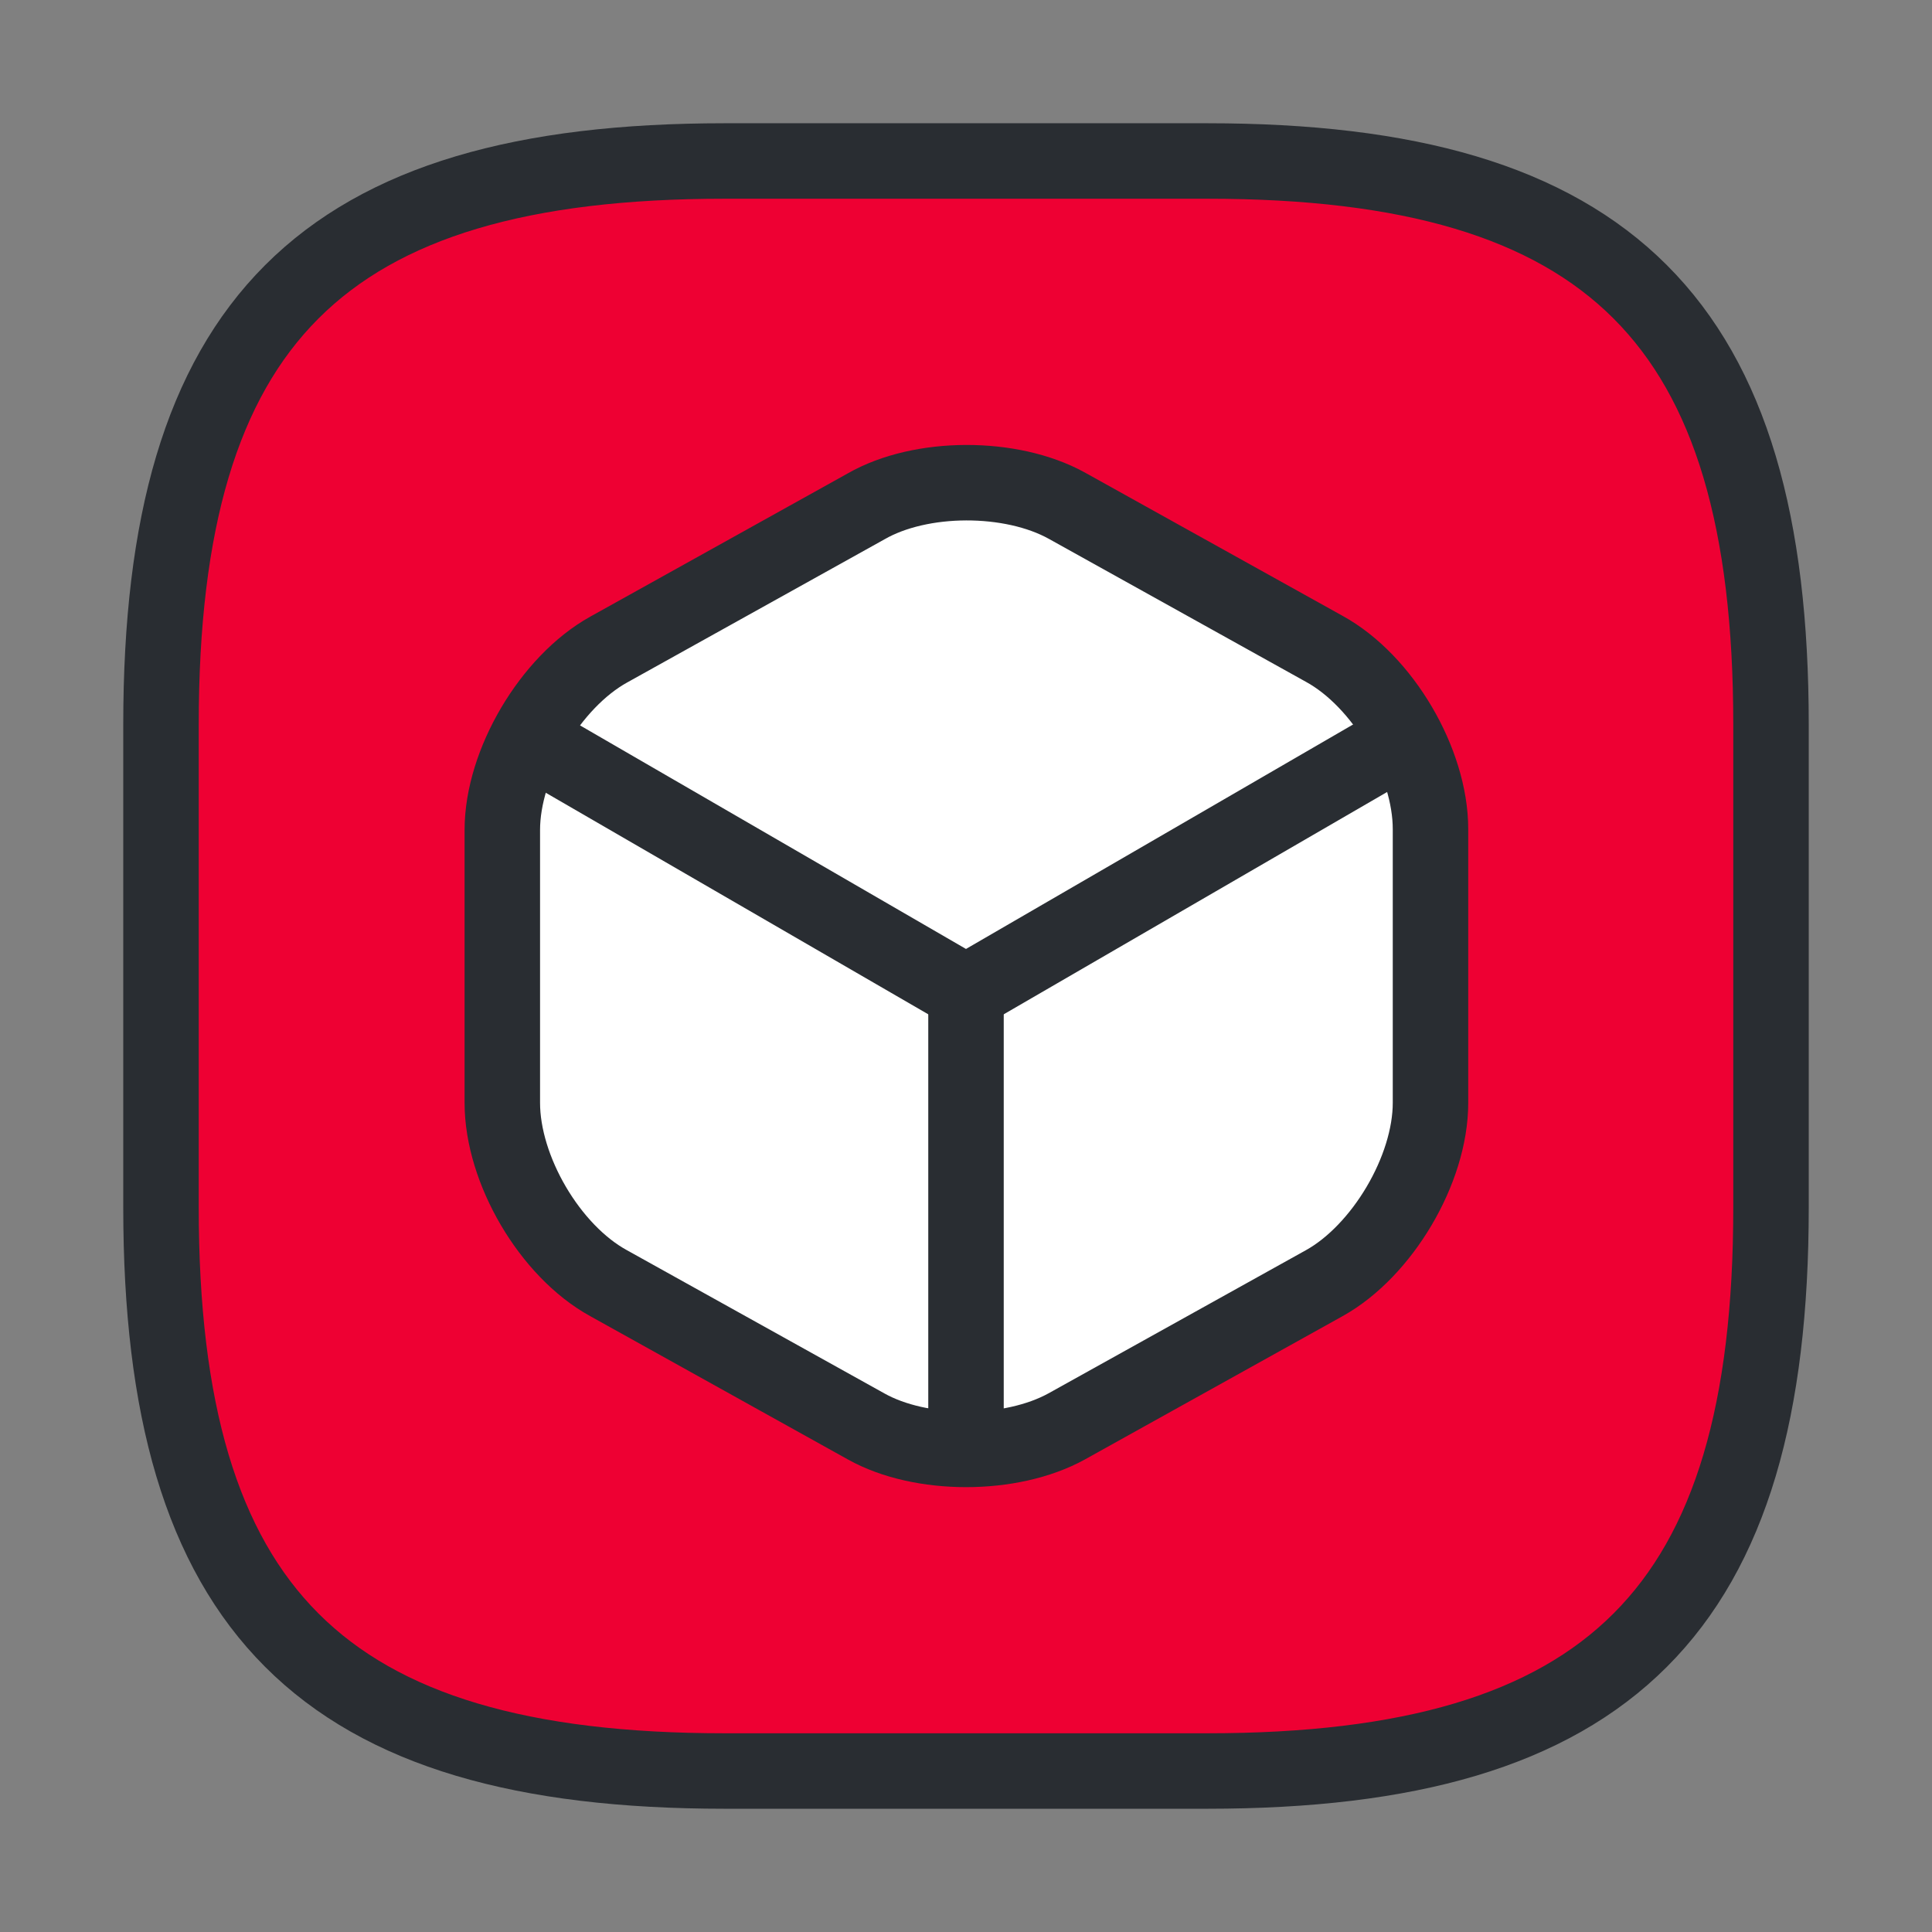 <svg width="64" height="64" viewBox="0 0 64 64" fill="none" xmlns="http://www.w3.org/2000/svg">
    <rect x="0" y="0" width="64" height="64" fill="#808080" stroke="none"/>
    <path
        d="M24 58.667H40C53.333 58.667 58.667 53.333 58.667 40V24C58.667 10.667 53.333 5.333 40 5.333H24C10.667 5.333 5.333 10.667 5.333 24V40C5.333 53.333 10.667 58.667 24 58.667Z"
        fill="#EE0033" stroke="#292D32" stroke-width="2.5" stroke-linecap="round" stroke-linejoin="round" />
    <path
        d="M28.693 16.773L20.16 21.52C18.24 22.587 16.64 25.28 16.64 27.493V36.533C16.64 38.747 18.213 41.44 20.16 42.507L28.693 47.253C30.507 48.267 33.493 48.267 35.333 47.253L43.867 42.507C45.787 41.44 47.387 38.747 47.387 36.533V27.467C47.387 25.253 45.813 22.56 43.867 21.493L35.333 16.747C33.493 15.733 30.507 15.733 28.693 16.773Z"
        fill="white" stroke="#292D32" stroke-width="2.5" stroke-linecap="round" stroke-linejoin="round" />
    <path d="M17.866 24.693L32 32.88L46.026 24.747" fill="white" />
    <path d="M17.866 24.693L32 32.88L46.026 24.747" stroke="#292D32" stroke-width="2.5" stroke-linecap="round"
        stroke-linejoin="round" />
    <path d="M32 47.387V32.853" stroke="#292D32" stroke-width="2.5" stroke-linecap="round"
        stroke-linejoin="round" />
</svg>